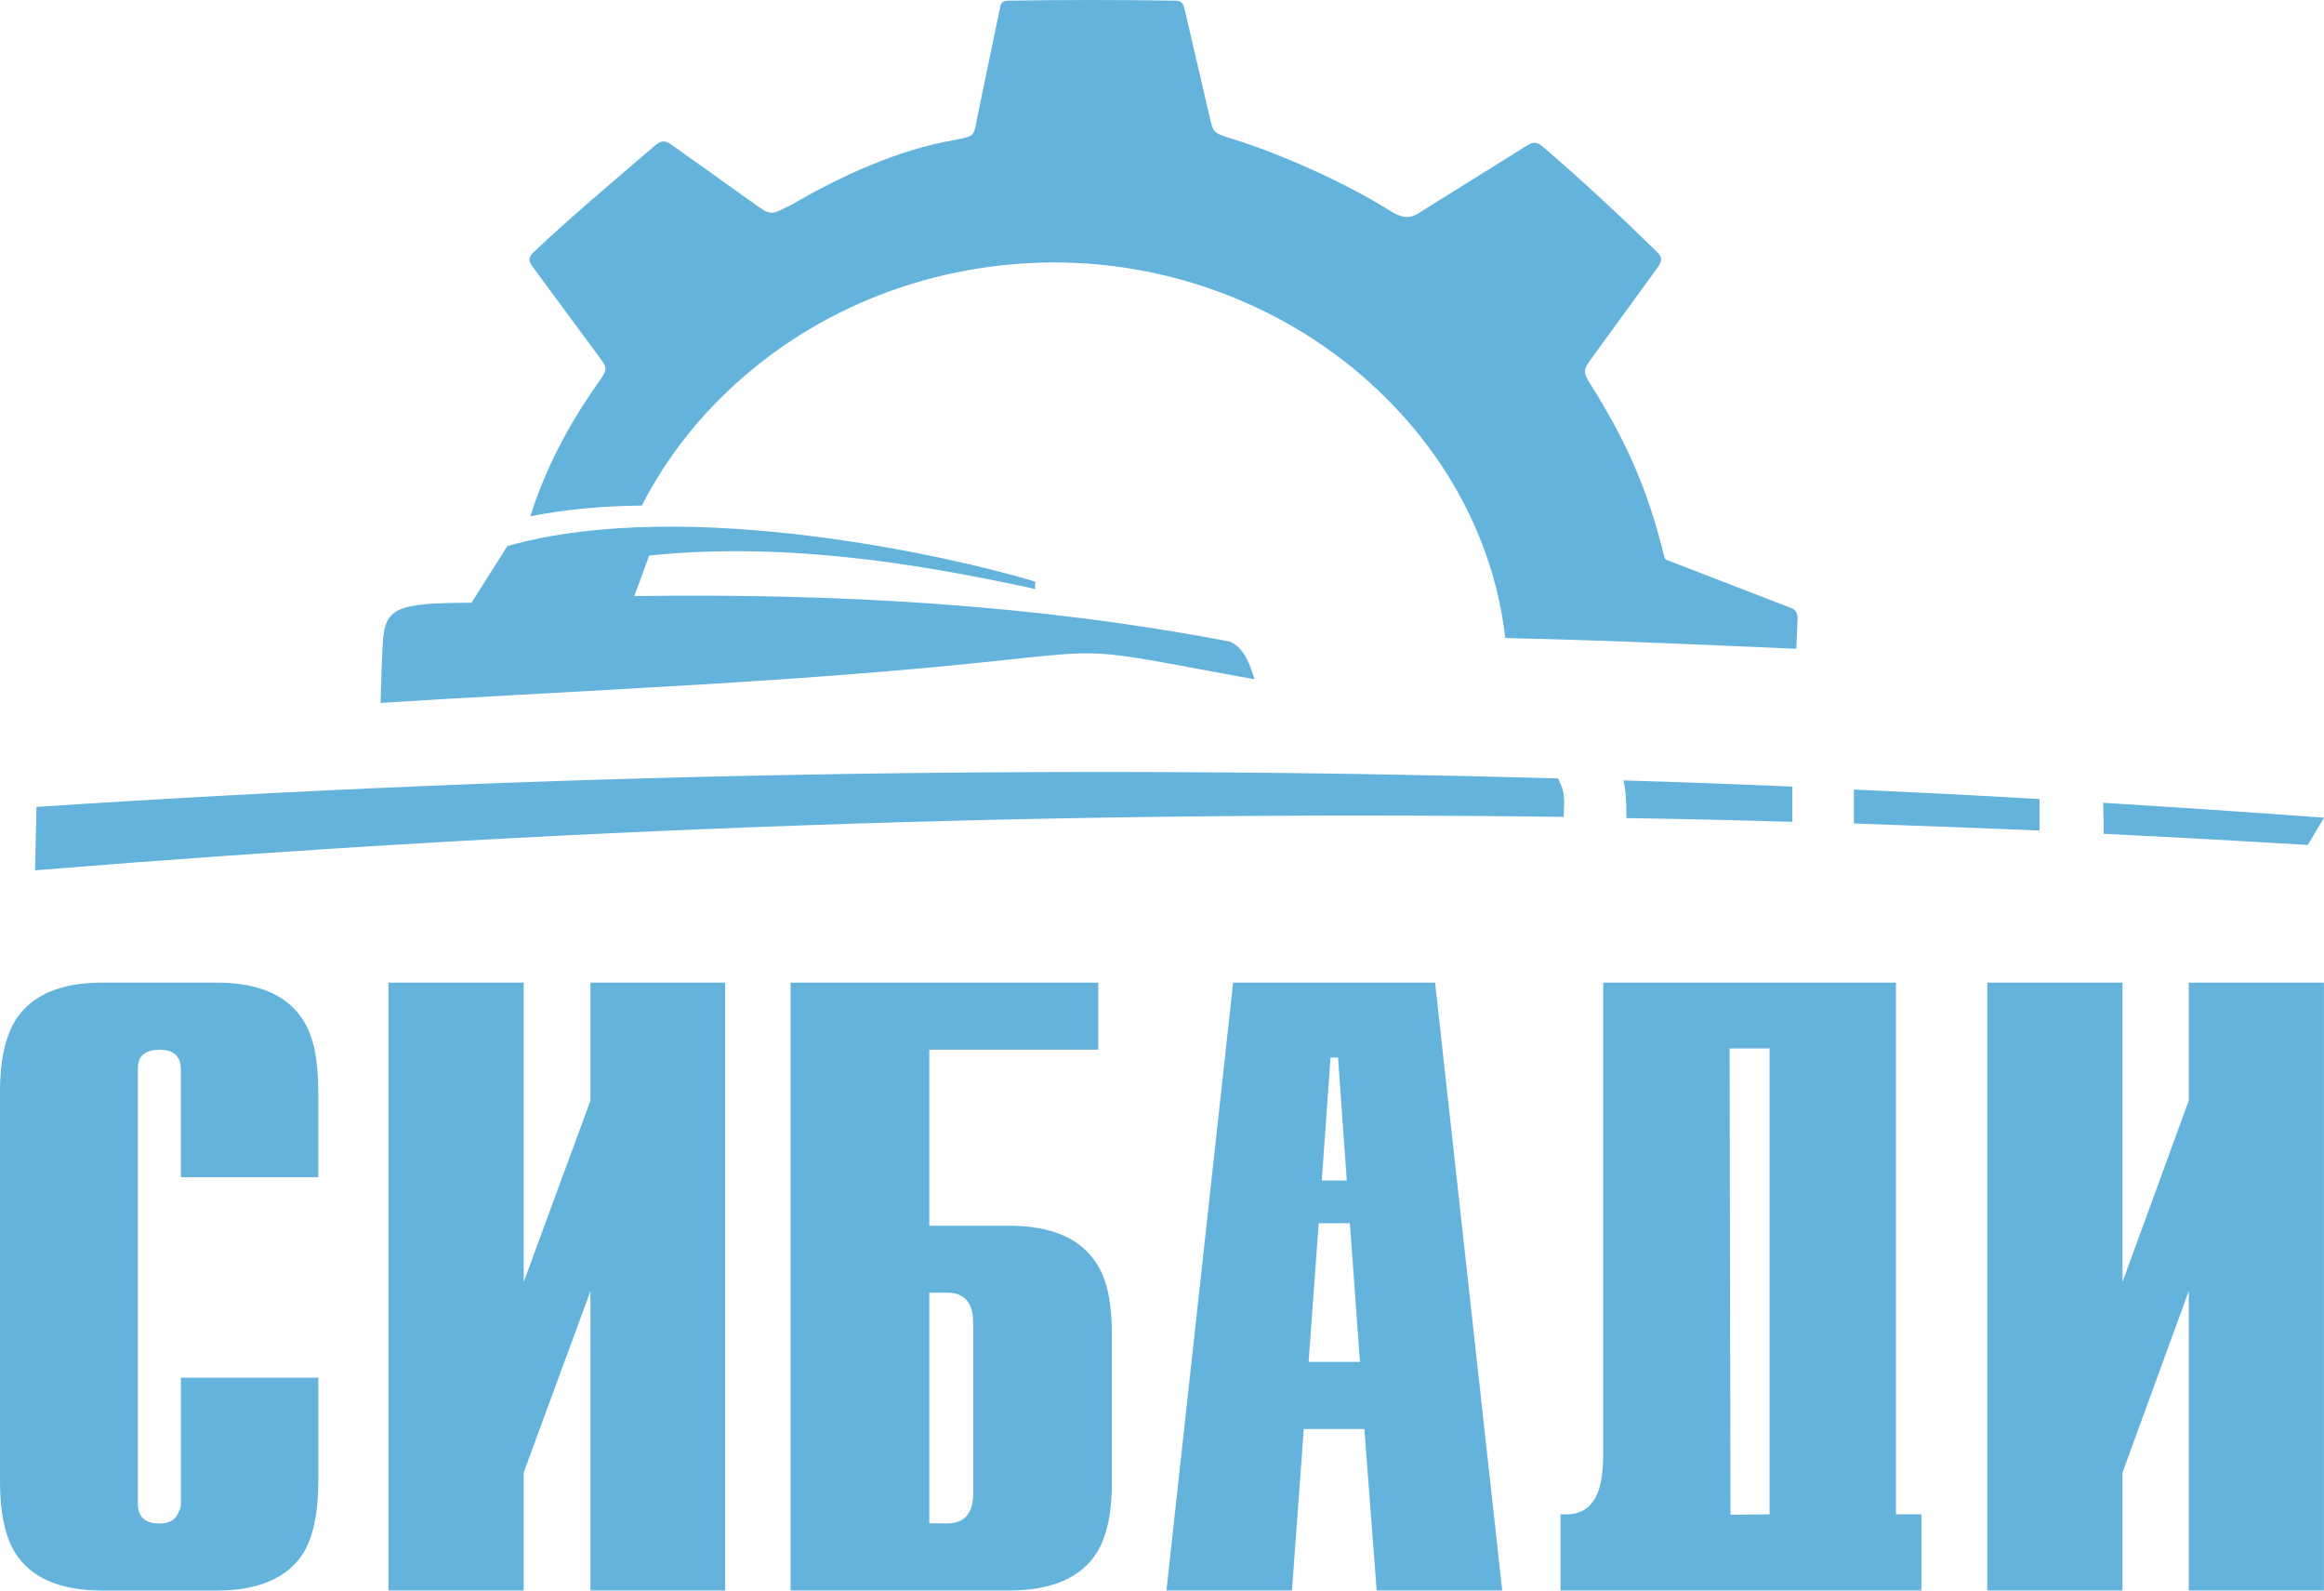 <svg width="190" height="130" viewBox="0 0 190 130" fill="none" xmlns="http://www.w3.org/2000/svg">
<g clip-path="url(#clip0_2996_8289)">
<path fill-rule="evenodd" clip-rule="evenodd" d="M2.98 65.952C44.539 63.208 85.994 62.467 127.371 63.617C128.019 64.836 127.873 65.409 127.837 66.766C86.35 66.223 44.718 67.713 2.87 71.133L2.98 65.956V65.952ZM132.719 63.785C137.315 63.919 141.906 64.091 146.537 64.293V67.171C142.015 67.037 137.493 66.934 132.97 66.865C132.97 65.547 132.934 64.63 132.719 63.785ZM151.562 64.53C156.623 64.767 161.684 65.004 166.744 65.31V67.881C161.684 67.679 156.623 67.476 151.562 67.304V64.53ZM171.947 65.612C177.975 65.986 184.004 66.391 190 66.831L188.672 69.062C183.109 68.726 177.546 68.42 171.983 68.149C171.983 67.3 171.983 66.456 171.947 65.608V65.612Z" fill="#64B3DD" style="fill:#64B3DD;fill-opacity:1;"/>
<path fill-rule="evenodd" clip-rule="evenodd" d="M79.564 122.041V108.129C79.564 106.47 78.848 105.656 77.447 105.656H75.973V124.51H77.447C78.848 124.51 79.564 123.7 79.564 122.038V122.041ZM90.905 121.128C90.905 123.631 90.512 125.526 89.686 126.883C88.395 128.946 85.99 129.997 82.471 129.997H64.633V80.311H89.791V85.794H75.973V100.181H82.471C85.986 100.181 88.391 101.231 89.686 103.329C90.512 104.579 90.905 106.512 90.905 109.049V121.132V121.128Z" fill="#64B3DD" style="fill:#64B3DD;fill-opacity:1;"/>
<path fill-rule="evenodd" clip-rule="evenodd" d="M122.812 129.997H112.549L111.545 116.795H106.593L105.626 129.997H95.362L100.816 80.311H117.326L122.816 129.997H122.812ZM107.812 99.974H110.359L111.184 111.312H106.986L107.812 99.974ZM108.063 96.489H110.108L109.391 86.436H108.78L108.063 96.489Z" fill="#64B3DD" style="fill:#64B3DD;fill-opacity:1;"/>
<path fill-rule="evenodd" clip-rule="evenodd" d="M26.021 121.132C26.021 123.635 25.624 125.53 24.835 126.886C23.543 128.95 21.174 130.001 17.693 130.001H8.36C4.879 130.001 2.51 128.954 1.219 126.886C0.429 125.599 0 123.669 0 121.132V89.179C0 86.677 0.429 84.781 1.219 83.459C2.51 81.361 4.879 80.311 8.36 80.311H17.693C21.174 80.311 23.543 81.361 24.835 83.459C25.624 84.709 26.021 86.642 26.021 89.179V96.222H14.786V87.422C14.786 86.337 14.211 85.794 13.029 85.794C12.527 85.794 12.13 85.897 11.774 86.134C11.413 86.371 11.271 86.81 11.271 87.422V122.893C11.271 123.975 11.846 124.517 13.029 124.517C13.672 124.517 14.106 124.345 14.393 123.975C14.644 123.57 14.79 123.23 14.79 122.893V112.603H26.025V121.132H26.021Z" fill="#64B3DD" style="fill:#64B3DD;fill-opacity:1;"/>
<path fill-rule="evenodd" clip-rule="evenodd" d="M59.289 80.311V129.997H48.272V105.526L42.815 120.352V129.997H31.762V80.311H42.815V104.781L48.272 89.955V80.311H59.289Z" fill="#64B3DD" style="fill:#64B3DD;fill-opacity:1;"/>
<path fill-rule="evenodd" clip-rule="evenodd" d="M189.996 80.311V129.997H178.943V105.526L173.526 120.352V129.997H162.469V80.311H173.526V104.781L178.943 89.955V80.311H189.996Z" fill="#64B3DD" style="fill:#64B3DD;fill-opacity:1;"/>
<path fill-rule="evenodd" clip-rule="evenodd" d="M127.586 129.997V123.768H128.124C129.059 123.768 129.776 123.398 130.278 122.653C130.817 121.908 131.068 120.624 131.068 118.862V80.311H155.003V123.768H157.084V129.997H127.582H127.586ZM144.671 123.768V85.691H141.404L141.477 123.803L144.671 123.768Z" fill="#64B3DD" style="fill:#64B3DD;fill-opacity:1;"/>
<path fill-rule="evenodd" clip-rule="evenodd" d="M130.027 31.396C132.898 35.967 134.691 39.891 136.056 45.477C136.08 45.635 136.163 45.737 136.306 45.783L146.465 49.707C146.752 49.811 146.967 50.082 146.967 50.487L146.857 53.028C138.999 52.688 130.922 52.313 123.063 52.149C122.201 44.564 118.577 37.732 113.229 32.447C106.375 25.646 96.577 21.412 86.026 21.45C75.402 21.515 65.819 25.714 59.038 32.417C56.382 35.023 54.155 38.038 52.471 41.32C49.313 41.354 46.224 41.626 43.353 42.199C44.645 38.171 46.474 34.751 48.843 31.366C49.774 30.078 49.669 30.113 48.807 28.928L43.531 21.786C43.102 21.209 43.28 20.942 43.709 20.533C46.653 17.759 49.669 15.218 53.544 11.901C54.046 11.461 54.369 11.461 54.908 11.832L61.977 16.876C63.09 17.656 63.159 17.484 64.633 16.773C68.795 14.369 73.281 12.272 78.127 11.423C79.743 11.118 79.597 11.087 79.884 9.662L81.751 0.659C81.823 0.185 82.002 0.052 82.54 0.052C86.921 -0.017 91.407 -0.017 95.929 0.052C96.504 0.052 96.682 0.155 96.828 0.659L98.872 9.459C99.196 10.846 99.16 10.846 100.666 11.324C104.828 12.612 109.998 14.943 113.622 17.212C114.768 17.923 115.343 17.889 116.314 17.212L124.569 12.065C125.181 11.66 125.505 11.458 126.148 12C129.416 14.809 132.177 17.381 135.408 20.529C135.91 21.003 135.91 21.274 135.553 21.817L130.063 29.364C129.452 30.242 129.383 30.38 130.027 31.396Z" fill="#64B3DD" style="fill:#64B3DD;fill-opacity:1;"/>
<path fill-rule="evenodd" clip-rule="evenodd" d="M31.114 57.458C31.151 55.903 31.223 53.801 31.292 52.582C31.47 49.705 32.296 49.266 38.543 49.266L41.487 44.627C56.382 40.431 78.597 45.712 84.411 47.47C84.913 47.638 84.484 47.573 84.662 48.146C74.253 45.876 63.738 44.321 53.078 45.403L51.859 48.719C68.115 48.482 84.52 49.365 100.561 52.445C101.816 52.984 102.249 54.543 102.569 55.525C81.645 51.7 97.366 53.733 52.896 56.201C46.758 56.572 37.248 57.045 31.11 57.451L31.114 57.458Z" fill="#64B3DD" style="fill:#64B3DD;fill-opacity:1;"/>
</g>
<defs>
<clipPath id="clip0_2996_8289">
<rect width="190" height="130" fill="white" style="fill:white;fill-opacity:1;"/>
</clipPath>
</defs>
</svg>
